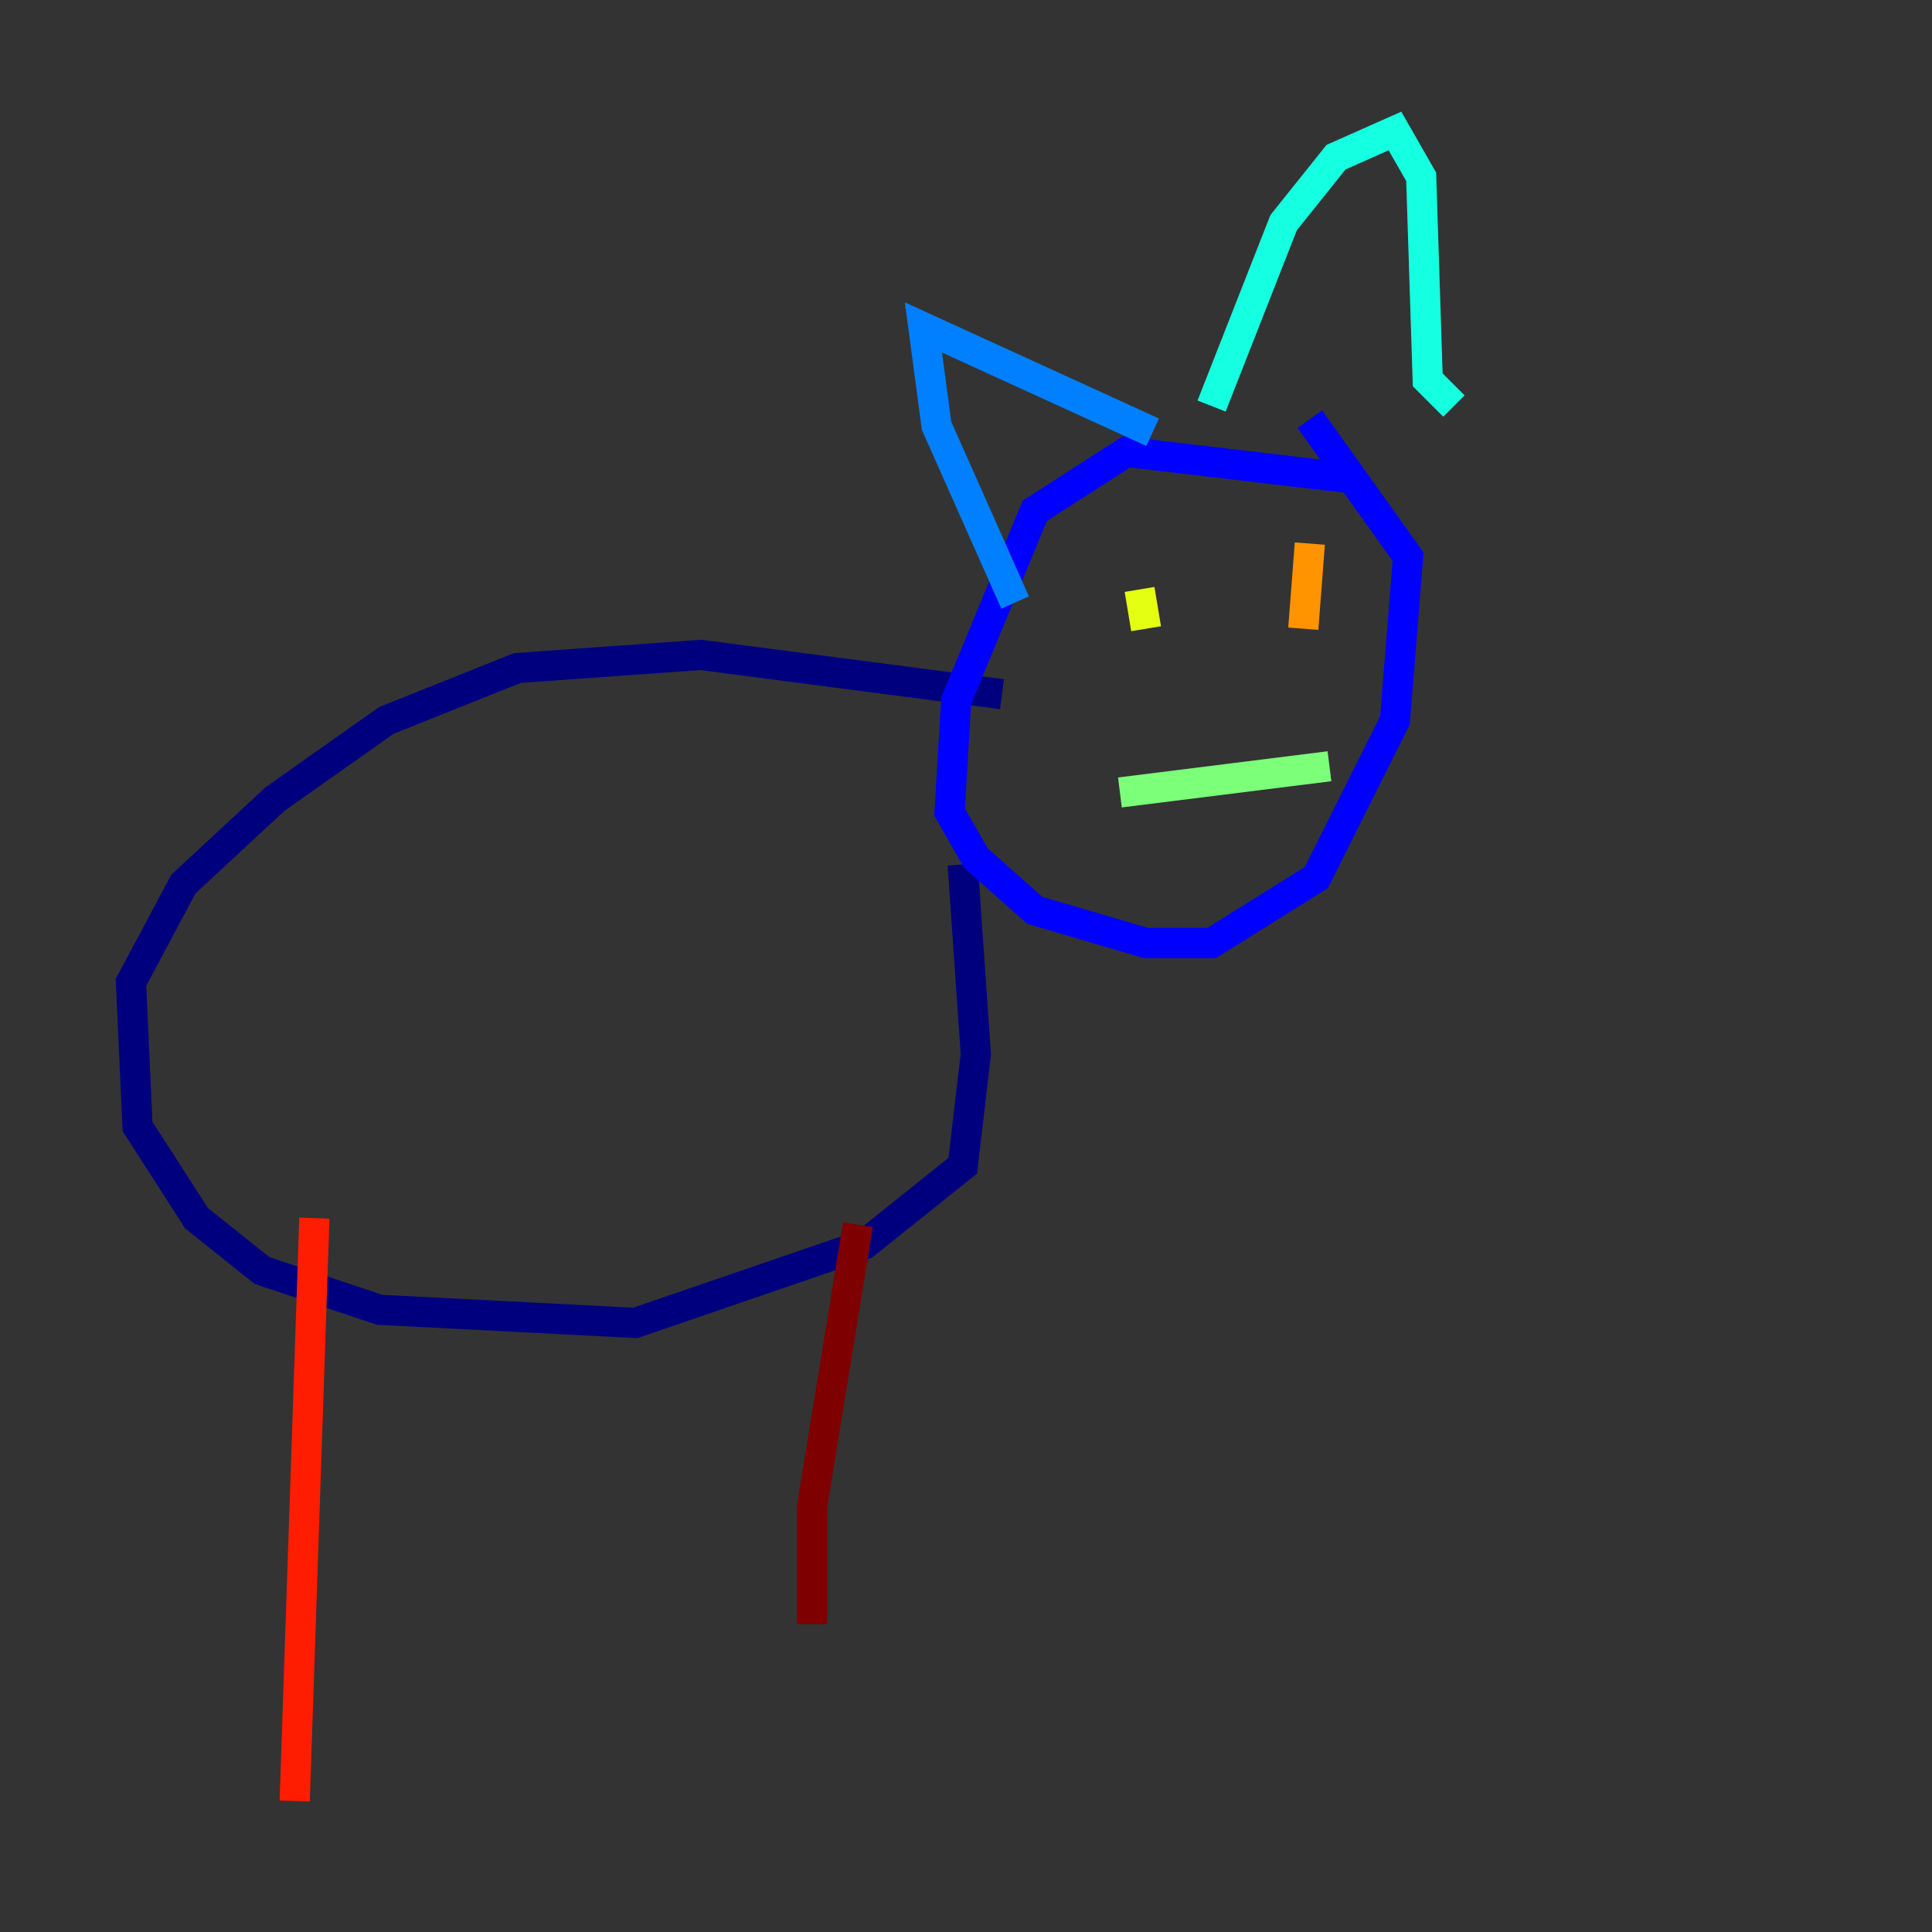 <?xml version="1.0" encoding="utf-8" ?>
<svg baseProfile="tiny" height="128" version="1.2" viewBox="0,0,128,128" width="128" xmlns="http://www.w3.org/2000/svg" xmlns:ev="http://www.w3.org/2001/xml-events" xmlns:xlink="http://www.w3.org/1999/xlink"><rect x="0" y="0" width="128" height="128" fill="#333333" stroke="none"/><defs /><polyline fill="none" points="66.386,45.993 46.427,43.39 34.278,44.258 25.6,47.729 18.224,52.936 12.149,58.576 8.678,65.085 9.112,74.63 13.017,80.705 17.356,84.176 25.166,86.78 42.088,87.647 57.275,82.441 63.783,77.234 64.651,69.858 63.783,57.275" stroke="#00007f" stroke-width="2" /><polyline fill="none" points="89.383,31.675 74.63,29.939 68.556,33.844 63.349,46.427 62.915,53.803 64.651,56.841 68.556,60.312 75.932,62.481 80.271,62.481 87.214,58.142 92.42,47.729 93.288,36.881 86.78,27.77" stroke="#0000ff" stroke-width="2" /><polyline fill="none" points="67.254,39.919 62.047,28.203 61.18,21.695 76.366,28.637" stroke="#0080ff" stroke-width="2" /><polyline fill="none" points="80.271,26.902 85.044,14.752 88.515,10.414 92.42,8.678 94.156,11.715 94.59,25.166 96.325,26.902" stroke="#15ffe1" stroke-width="2" /><polyline fill="none" points="74.197,52.502 88.081,50.766" stroke="#7cff79" stroke-width="2" /><polyline fill="none" points="75.498,39.051 75.932,41.654" stroke="#e4ff12" stroke-width="2" /><polyline fill="none" points="86.78,36.014 86.346,41.654" stroke="#ff9400" stroke-width="2" /><polyline fill="none" points="20.827,80.705 19.525,119.322" stroke="#ff1d00" stroke-width="2" /><polyline fill="none" points="56.841,81.139 53.803,99.797 53.803,107.607" stroke="#7f0000" stroke-width="2" /></svg>